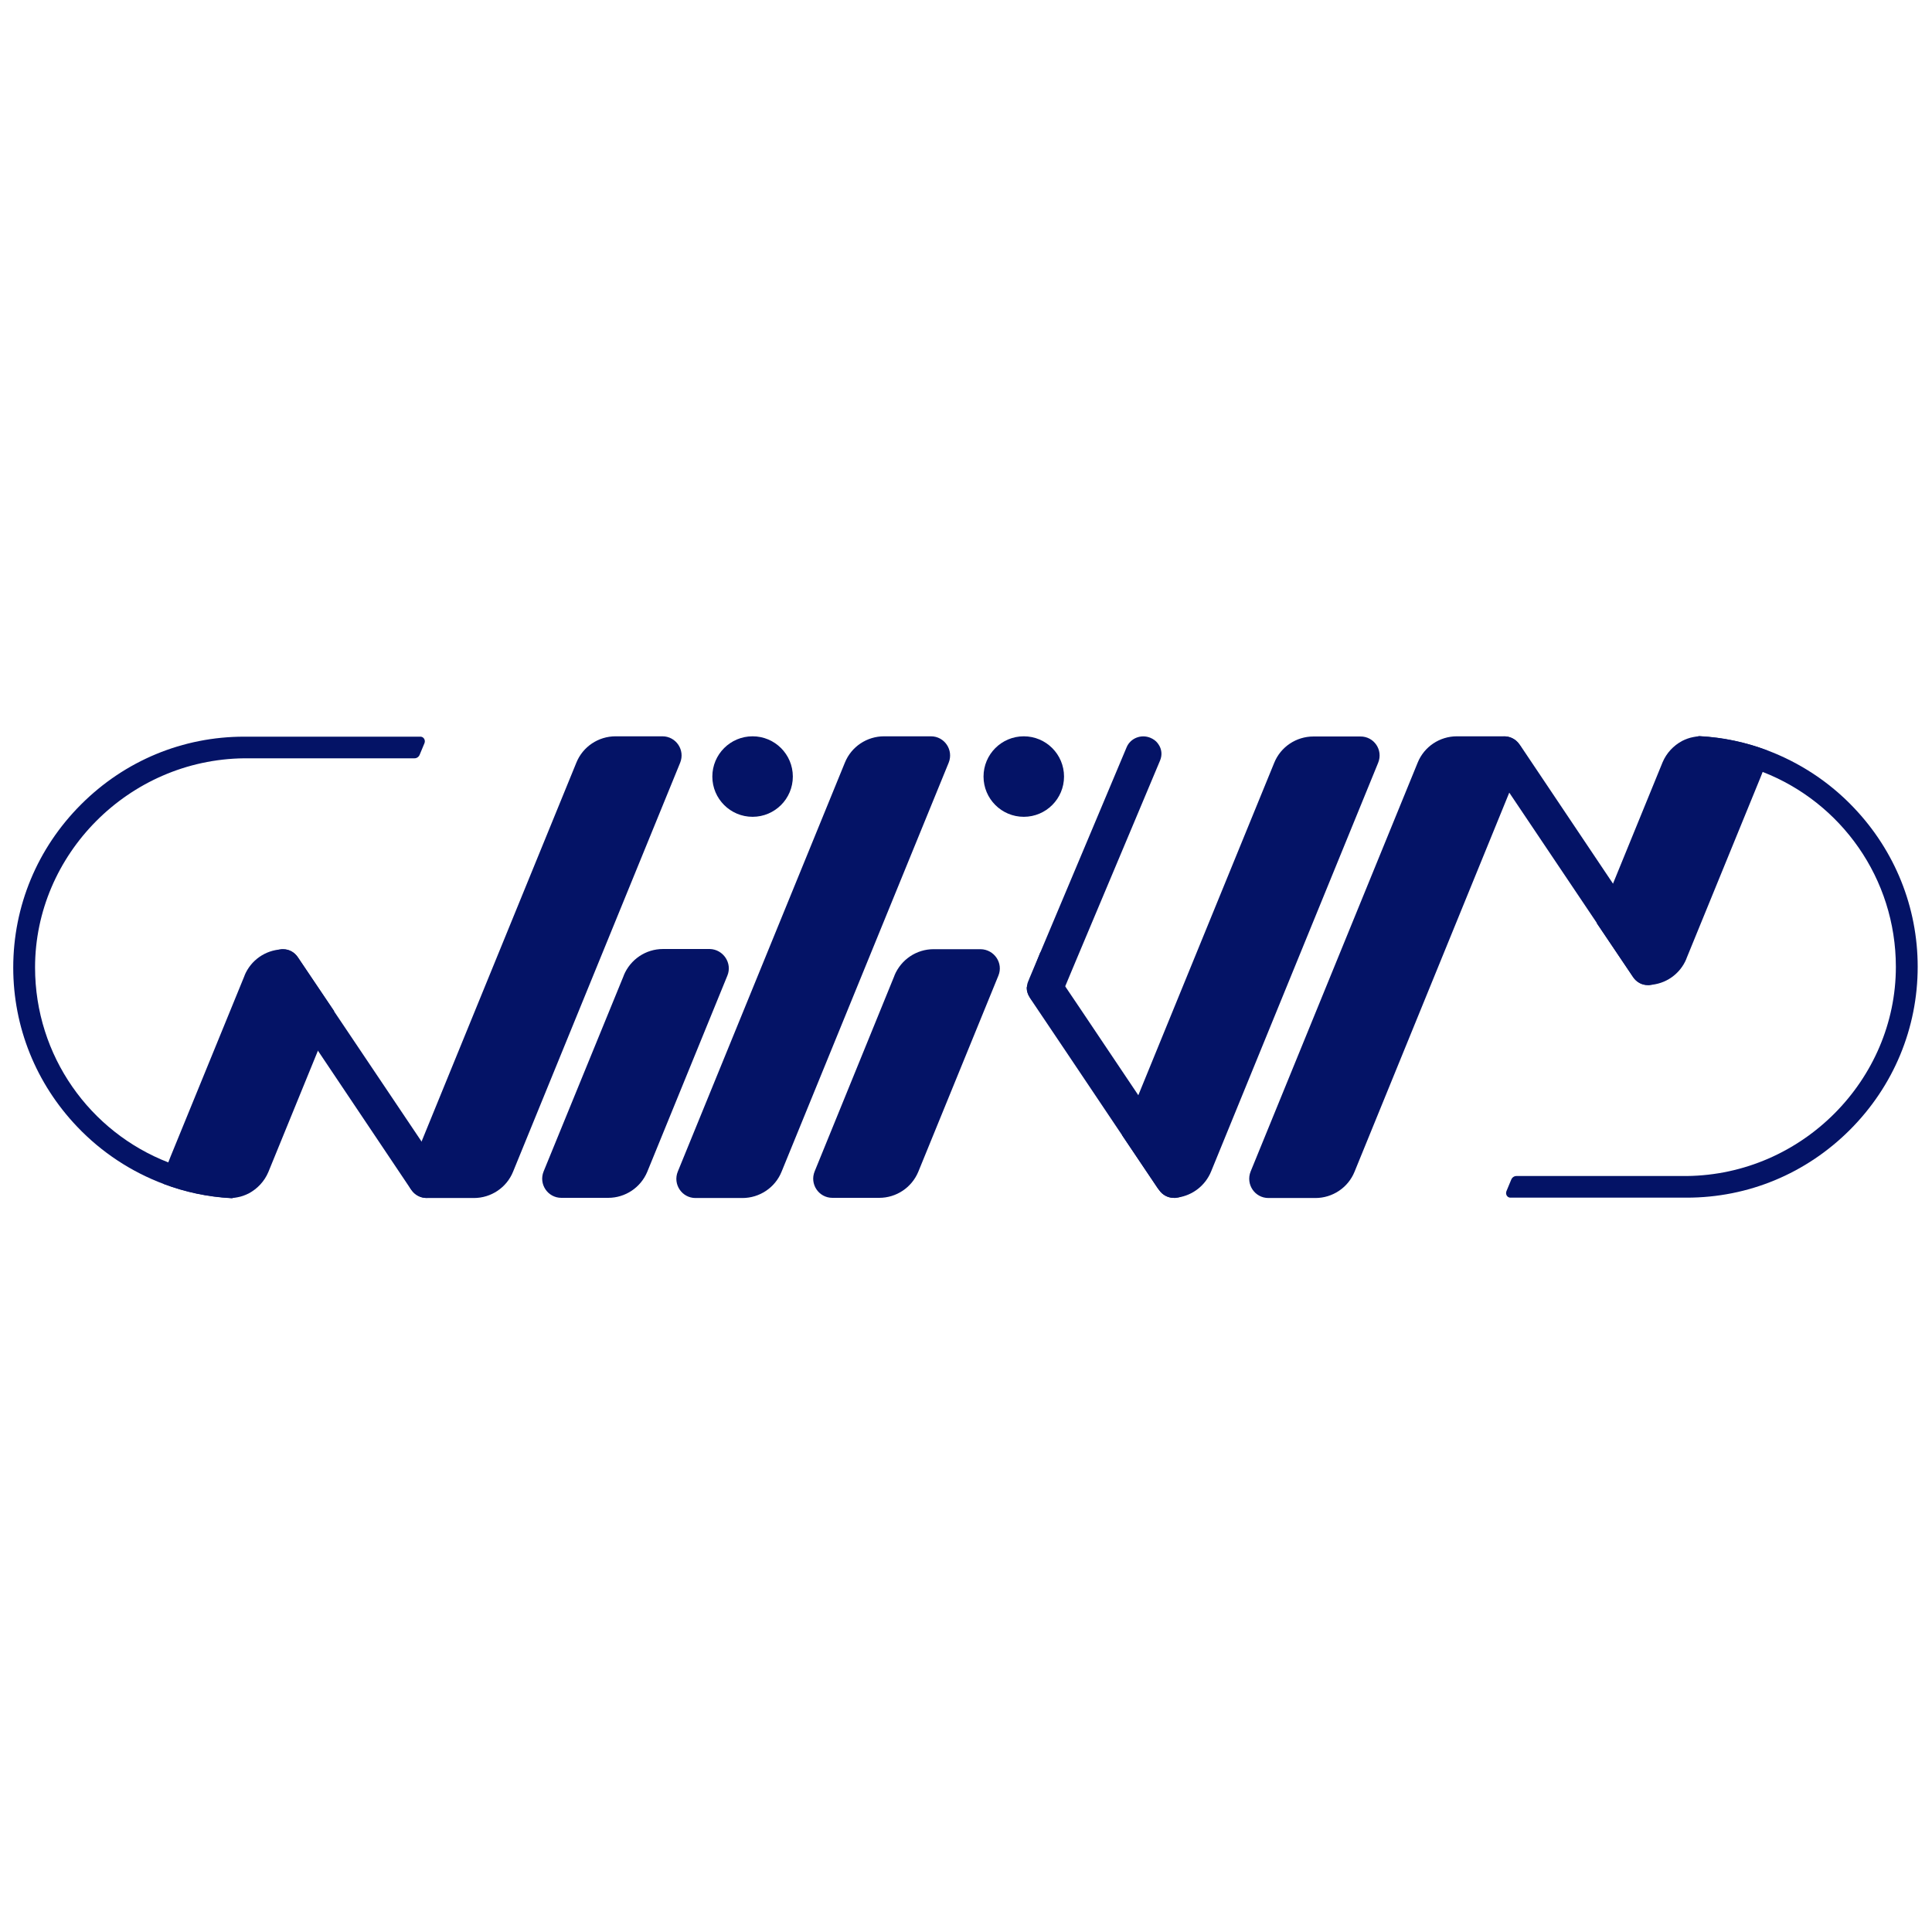 <?xml version="1.0" encoding="utf-8"?>
<!-- Generator: Adobe Illustrator 25.2.1, SVG Export Plug-In . SVG Version: 6.00 Build 0)  -->
<svg version="1.1" id="Layer_1" xmlns="http://www.w3.org/2000/svg" xmlns:xlink="http://www.w3.org/1999/xlink" x="0px" y="0px"
	 viewBox="0 0 1080 1080" style="enable-background:new 0 0 1080 1080;" xml:space="preserve">
<style type="text/css">
	.st0{fill:#041366;}
</style>
<g>
	<path class="st0" d="M237.3,415.4l-2.7,6.5c-0.5,1.2-1.6,2-2.9,2h-95.2c-64.7,0.7-116.9,53.9-116.9,116.9c0,49.5,30.7,92,74.5,109
		c11.4,4.4,23.6,7.1,36.5,7.8l-0.6,12.1l0,0.1c-0.3,0-0.5,0-0.8,0c-13-0.7-25.7-3.4-37.6-7.9c-18.1-6.8-34.7-17.6-48.4-32
		c-23.1-24.2-35.8-55.8-35.8-89c0-34.4,13.5-66.8,37.9-91.2c24.5-24.5,56.9-37.9,91.2-37.9h98.2C236.7,411.6,238,413.6,237.3,415.4z
		"/>
	<path class="st0" d="M380.2,426.4l-93.4,228.6c-3.6,8.9-12.3,14.7-21.9,14.7h-26.2c-7.6,0-12.8-7.7-9.9-14.8l93.4-228.6
		c3.6-8.9,12.3-14.7,21.9-14.7h26.2C377.9,411.6,383.1,419.3,380.2,426.4z"/>
	<path class="st0" d="M186.8,565.2l-9.1,22.2L150,655.2c-2.2,5.2-6.1,9.3-10.9,11.9c-2,1-4.1,1.8-6.4,2.2c-0.9,0.2-1.8,0.3-2.8,0.4
		c-0.3,0-0.5,0-0.8,0c-13-0.7-25.7-3.4-37.6-7.9c-0.3-1.2-0.5-2.6-0.3-3.9c0.1-1,0.3-2,0.8-3l2.1-5.2l1.3-3.3l41.3-101
		c0,0,0-0.1,0-0.1c3.5-8.5,11.6-14.2,20.8-14.6l0.3,0c0.2,0,0.4,0,0.6,0c3.2,0,6.2,1.6,8.1,4.4L186.8,565.2z"/>
	<path class="st0" d="M406.6,545.4l-44.8,109.7c-3.7,8.8-12.3,14.5-21.8,14.5h-26.2c-7.6,0-12.8-7.7-9.9-14.8l44.8-109.5
		c0,0,0-0.1,0-0.1c3.7-8.9,12.3-14.7,21.9-14.7h26.2C404.3,530.7,409.5,538.4,406.6,545.4z"/>
	<path class="st0" d="M530.3,426.4l-93.4,228.6c-3.6,8.9-12.3,14.7-21.9,14.7h-26.2c-7.6,0-12.8-7.7-9.9-14.8l93.4-228.6
		c3.6-8.9,12.3-14.7,21.9-14.7h26.2C528,411.6,533.2,419.3,530.3,426.4z"/>
	<path class="st0" d="M770.4,426.4L677,654.9c-3.2,7.8-10.3,13.3-18.5,14.5h0c0,0,0,0,0,0c-0.9,0.1-1.7,0.2-2.6,0.2h-0.1
		c-3-0.1-5.9-1.6-7.8-4.3c0,0,0,0,0,0l-0.6-0.8l-0.1-0.1l-20.1-29.9l9.1-22.2l76-185.9c3.6-8.9,12.3-14.7,21.9-14.7h26.2
		C768.1,411.6,773.3,419.3,770.4,426.4z"/>
	<path class="st0" d="M558.1,545.4l-44.8,109.7c-3.7,8.8-12.3,14.5-21.8,14.5h-26.2c-7.6,0-12.8-7.7-9.9-14.8L500,545.4
		c0,0,0-0.1,0-0.1c3.7-8.9,12.3-14.7,21.9-14.7h26.2C555.8,530.7,561,538.4,558.1,545.4z"/>
	<path class="st0" d="M243.9,668c-1.4,0.9-2.9,1.5-4.5,1.6c-3.5,0.4-7.2-1.2-9.3-4.3c0,0,0,0,0,0l-0.6-0.8l-0.1-0.1l-51.7-77.1
		L150,546.1c-3.1-4.6-1.8-10.7,2.7-13.8c1.5-1,3.1-1.5,4.8-1.7l0.3,0c0.1,0,0.3,0,0.4,0c0,0,0.1,0,0.1,0c3.2,0,6.2,1.6,8.1,4.4
		l20.2,30.1l48.9,72.8l10.9,16.3C249.6,658.8,248.4,665,243.9,668z"/>
	<path class="st0" d="M842.1,665.9l2.7-6.5c0.5-1.2,1.6-2,2.9-2h95.2c64.7-0.7,116.9-53.9,116.9-116.9c0-49.5-30.7-92-74.5-109
		c-11.4-4.4-23.6-7.1-36.5-7.8l0.6-12.1l0-0.1c0.3,0,0.5,0,0.8,0c13,0.7,25.7,3.4,37.6,7.9c18.1,6.8,34.7,17.6,48.4,32
		c23.1,24.2,35.8,55.8,35.8,89c0,34.4-13.5,66.8-37.9,91.2c-24.5,24.5-56.9,37.9-91.2,37.9h-98.2
		C842.7,669.7,841.4,667.8,842.1,665.9z"/>
	<path class="st0" d="M699.1,654.9l93.4-228.6c3.6-8.9,12.3-14.7,21.9-14.7h26.2c7.6,0,12.8,7.7,9.9,14.8L757.2,655
		c-3.6,8.9-12.3,14.7-21.9,14.7h-26.2C701.4,669.7,696.3,662,699.1,654.9z"/>
	<path class="st0" d="M892.6,516.1l9.1-22.2l27.7-67.8c2.2-5.2,6.1-9.3,10.9-11.9c2-1,4.1-1.8,6.4-2.2c0.9-0.2,1.8-0.3,2.8-0.4
		c0.3,0,0.5,0,0.8,0c13,0.7,25.7,3.4,37.6,7.9c0.3,1.2,0.5,2.6,0.3,3.9c-0.1,1-0.3,2-0.8,3l-2.1,5.2l-1.3,3.3l-41.3,101
		c0,0,0,0.1,0,0.1c-3.5,8.5-11.6,14.2-20.8,14.6l-0.3,0c-0.2,0-0.4,0-0.6,0c-3.2,0-6.2-1.6-8.1-4.4L892.6,516.1z"/>
	<path class="st0" d="M835.5,413.3c1.4-0.9,2.9-1.5,4.5-1.6c3.5-0.4,7.2,1.2,9.3,4.3c0,0,0,0,0,0l0.6,0.8l0.1,0.1l51.7,77.1
		l27.7,41.2c3.1,4.6,1.8,10.7-2.7,13.8c-1.5,1-3.1,1.5-4.8,1.7l-0.3,0c-0.1,0-0.3,0-0.4,0c0,0-0.1,0-0.1,0c-3.2,0-6.2-1.6-8.1-4.4
		l-20.2-30.1l-48.9-72.8l-10.9-16.3C829.7,422.5,831,416.3,835.5,413.3z"/>
	<path class="st0" d="M581.6,532.2c1.1,0.7,2.1,1.7,2.9,2.9l10.8,16.1l0.1,0.1l9.3,13.8l31.6,47.1l17.3,25.7l10.9,16.3
		c3.1,4.6,1.8,10.7-2.7,13.8c-1,0.7-2.2,1.2-3.3,1.4h0c0,0,0,0,0,0c-0.4,0.1-0.8,0.1-1.1,0.2c-0.5,0.1-1,0.1-1.5,0h-0.1
		c-3-0.1-5.9-1.6-7.8-4.3c0,0,0,0,0,0l-0.6-0.8l-0.1-0.1l-20.1-29.9l-31.6-47.1l-19.3-28.7l-0.5-0.8c-0.1-0.2-0.2-0.3-0.3-0.5
		c-1-1.6-1.6-3.4-1.6-5.3L581.6,532.2z"/>
	<path class="st0" d="M648.5,425.1l-13.9,33.1L601,538.1l-5.6,13.4l-1.9,4.5c-2.1,5-8,7.4-13.2,5.3c-1.6-0.6-2.9-1.6-3.9-2.8
		c-0.2-0.2-0.3-0.4-0.5-0.6c-0.1-0.1-0.2-0.3-0.3-0.5c-1.7-2.6-2.1-5.9-0.8-8.9c0,0,0,0,0,0l0.4-0.9l0-0.1l6.1-14.5l29.5-70.1
		l19-45.2c2.1-5,8-7.4,13.2-5.3c1.7,0.7,3.1,1.7,4.1,3l0.2,0.3c0.1,0.1,0.2,0.2,0.2,0.3c0,0,0.1,0.1,0.1,0.1
		C649.4,418.7,649.8,422,648.5,425.1z"/>
	<circle class="st0" cx="420.7" cy="434.1" r="22.5"/>
	<circle class="st0" cx="572.3" cy="434.1" r="22.5"/>
</g>
</svg>

